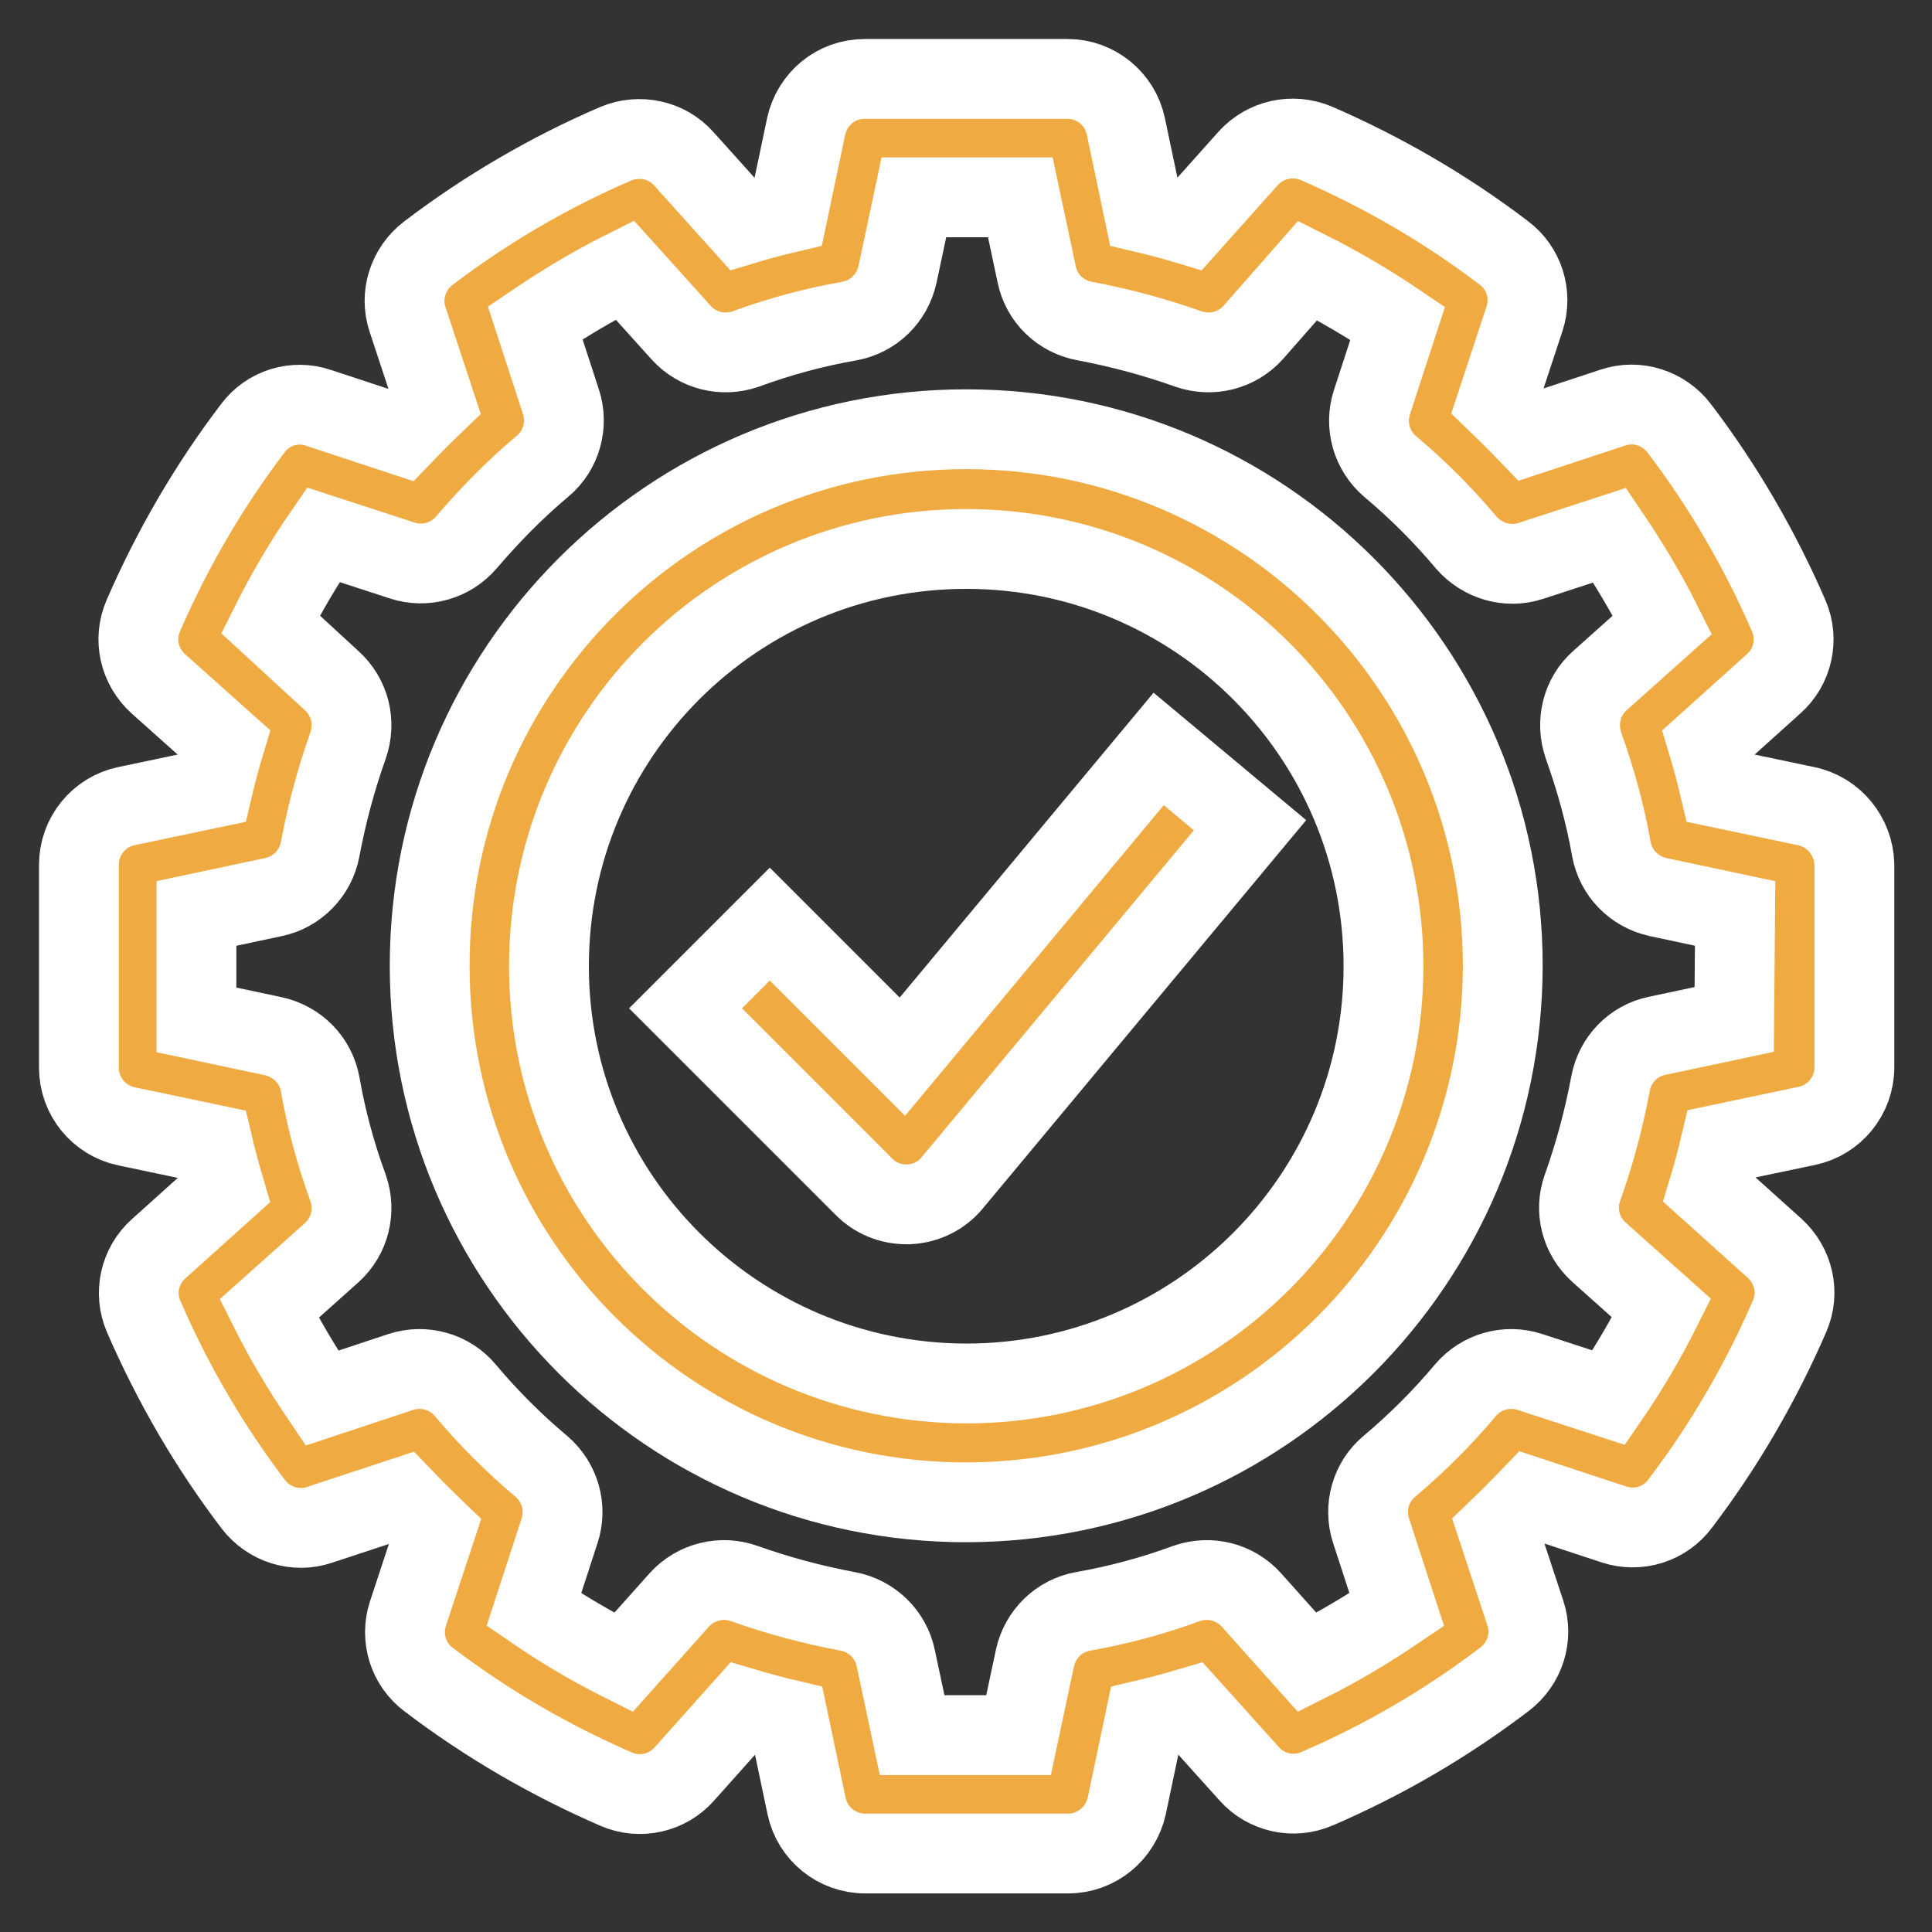 <?xml version="1.0" encoding="utf-8"?>
<!-- Generator: Adobe Illustrator 23.0.1, SVG Export Plug-In . SVG Version: 6.00 Build 0)  -->
<svg version="1.1" id="Calque_1" xmlns="http://www.w3.org/2000/svg" xmlns:xlink="http://www.w3.org/1999/xlink" x="0px" y="0px"
	 viewBox="0 0 435.7 435.7" style="enable-background:new 0 0 435.7 435.7;" xml:space="preserve">
<rect x="0" y="0" width="435.7" height="435.7" fill="#333333" stroke="none"/>
<style type="text/css">
	.st0{fill:#F0AA42;stroke:#FFFFFF;stroke-width:18;stroke-miterlimit:10;}
</style>
<g>
	<path class="st0" d="M407.3,181.8l-19.5-4.1c-0.8-3.4-1.7-6.8-2.7-10.1l14.9-13.4c4.3-3.8,5.7-10,3.4-15.3
		c-6.5-15-14.8-29.3-24.7-42.3c-3.5-4.6-9.5-6.5-14.9-4.7L345,98.1c-2.4-2.5-4.9-5-7.4-7.4l6.2-18.8c1.8-5.5-0.1-11.5-4.7-14.9
		c-13-9.9-27.3-18.2-42.3-24.7c-5.3-2.2-11.4-0.9-15.3,3.4l-13.4,15c-3.3-1-6.7-1.9-10.1-2.7l-4.1-19.5c-1.3-6.2-6.8-10.7-13.1-10.7
		h-45.8c-6.4,0-11.8,4.4-13.2,10.7l-4.1,19.5c-3.4,0.8-6.8,1.7-10.1,2.7l-13.4-14.9c-3.8-4.3-10-5.6-15.3-3.4
		c-15.1,6.5-29.3,14.8-42.3,24.7c-4.6,3.5-6.5,9.5-4.7,14.9l6.2,18.8c-2.5,2.4-5,4.9-7.4,7.4l-18.8-6.2C66.4,90.1,60.4,92,57,96.6
		c-9.9,13-18.2,27.3-24.7,42.3c-2.3,5.3-0.9,11.4,3.4,15.3l15,13.4c-1,3.3-1.9,6.7-2.7,10.1l-19.5,4.1c-6.2,1.3-10.7,6.8-10.7,13.2
		v45.8c0,6.4,4.5,11.9,10.7,13.2l19.5,4.1c0.8,3.4,1.7,6.7,2.7,10.1l-14.9,13.4c-4.3,3.8-5.7,10-3.4,15.3
		c6.5,15,14.8,29.3,24.7,42.3c3.5,4.6,9.5,6.5,14.9,4.7l18.8-6.2c2.4,2.5,4.9,5,7.4,7.4l-6.2,18.8c-1.8,5.5,0.1,11.5,4.7,14.9
		c13,9.9,27.3,18.2,42.3,24.7c5.3,2.3,11.5,0.9,15.3-3.4l13.4-15c3.4,1,6.7,1.9,10.1,2.7l4.1,19.5c1.3,6.2,6.8,10.7,13.2,10.7h45.8
		c6.4,0,11.8-4.5,13.2-10.7l4.1-19.5c3.4-0.8,6.7-1.7,10.1-2.7l13.4,14.9c3.8,4.3,10,5.7,15.3,3.4c15.1-6.5,29.3-14.8,42.3-24.7
		c4.6-3.5,6.5-9.5,4.7-14.9l-6.2-18.8c2.5-2.4,5-4.9,7.4-7.4l18.8,6.2c5.5,1.8,11.5-0.1,14.9-4.7c9.9-13,18.2-27.3,24.7-42.3
		c2.3-5.3,0.9-11.4-3.4-15.3l-14.9-13.4c1-3.3,1.9-6.7,2.7-10.1l19.5-4.1c6.2-1.3,10.7-6.8,10.7-13.2v-45.8
		C418,188.6,413.6,183.1,407.3,181.8L407.3,181.8z M391.1,229.9l-17.4,3.7c-5.4,1.1-9.5,5.4-10.5,10.8c-1.5,8-3.6,15.8-6.3,23.4
		c-1.9,5.2-0.4,10.9,3.7,14.6l14.1,12.6c-3.5,7-7.5,13.8-11.9,20.2l-17.8-5.8c-5.2-1.7-10.9-0.1-14.5,4.1c-5.2,6.2-11,12-17.2,17.2
		c-4.2,3.5-5.8,9.3-4.1,14.5l5.8,17.8c-6.5,4.4-13.2,8.4-20.2,11.9l-12.6-14.1c-3.7-4.1-9.4-5.5-14.6-3.7
		c-7.6,2.8-15.4,4.9-23.4,6.3c-5.4,1-9.6,5.1-10.8,10.5l-3.7,17.4h-24l-3.7-17.4c-1.1-5.3-5.4-9.5-10.8-10.5
		c-8-1.5-15.8-3.6-23.4-6.3c-5.1-1.8-10.9-0.4-14.6,3.7l-12.6,14.1c-7-3.5-13.8-7.5-20.2-11.9l5.8-17.8c1.7-5.2,0.1-10.9-4.1-14.5
		c-6.2-5.2-12-11-17.2-17.2c-3.5-4.2-9.3-5.8-14.5-4.1l-17.8,5.9c-4.4-6.5-8.4-13.2-11.9-20.2l14.1-12.6c4.1-3.7,5.5-9.4,3.7-14.6
		c-2.8-7.6-4.9-15.4-6.3-23.4c-1-5.4-5.1-9.6-10.5-10.8l-17.4-3.7v-24l17.4-3.7c5.3-1.1,9.5-5.4,10.5-10.8c1.5-8,3.6-15.8,6.3-23.4
		c1.8-5.2,0.4-10.9-3.7-14.6L61,140.8c3.5-7,7.5-13.8,11.9-20.2l17.8,5.8c5.2,1.7,10.9,0.1,14.5-4.1c5.3-6.2,11-12,17.2-17.2
		c4.2-3.5,5.8-9.3,4.1-14.5l-5.8-17.8c6.5-4.4,13.2-8.4,20.2-11.9l12.7,14.1c3.7,4.1,9.4,5.5,14.6,3.7c7.6-2.8,15.4-4.9,23.4-6.3
		c5.4-1,9.6-5.1,10.8-10.5l3.7-17.4h24l3.7,17.4c1.1,5.4,5.4,9.5,10.8,10.5c8,1.5,15.8,3.6,23.4,6.3c5.2,1.8,10.9,0.4,14.6-3.7
		L294.9,61c7,3.5,13.8,7.5,20.3,11.9l-5.8,17.8c-1.7,5.2-0.1,10.9,4.1,14.5c6.2,5.2,12,11,17.2,17.2c3.6,4.1,9.3,5.8,14.5,4.1
		l17.8-5.8c4.4,6.5,8.4,13.2,11.9,20.2l-14.1,12.6c-4.1,3.6-5.5,9.4-3.7,14.6c2.7,7.6,4.9,15.4,6.3,23.4c1,5.4,5.1,9.6,10.5,10.8
		l17.4,3.7L391.1,229.9L391.1,229.9z"/>
	<path class="st0" d="M217.9,96.8c-66.8,0-121,54.2-121,121s54.2,121,121,121c66.8-0.1,120.9-54.2,121-121
		C338.9,151,284.7,96.8,217.9,96.8L217.9,96.8z M217.9,312c-52-0.1-94.1-42.2-94.1-94.1c0-52,42.1-94.1,94.1-94.1
		s94.1,42.1,94.1,94.1S269.8,312,217.9,312L217.9,312z"/>
	<path class="st0" d="M261.3,168.9l-57.8,69.4l-29.9-29.9l-19,19l40.3,40.3c2.5,2.5,5.9,3.9,9.5,3.9c0.2,0,0.4,0,0.6,0
		c3.8-0.2,7.3-1.9,9.7-4.8l67.2-80.7L261.3,168.9z"/>
</g>
</svg>
